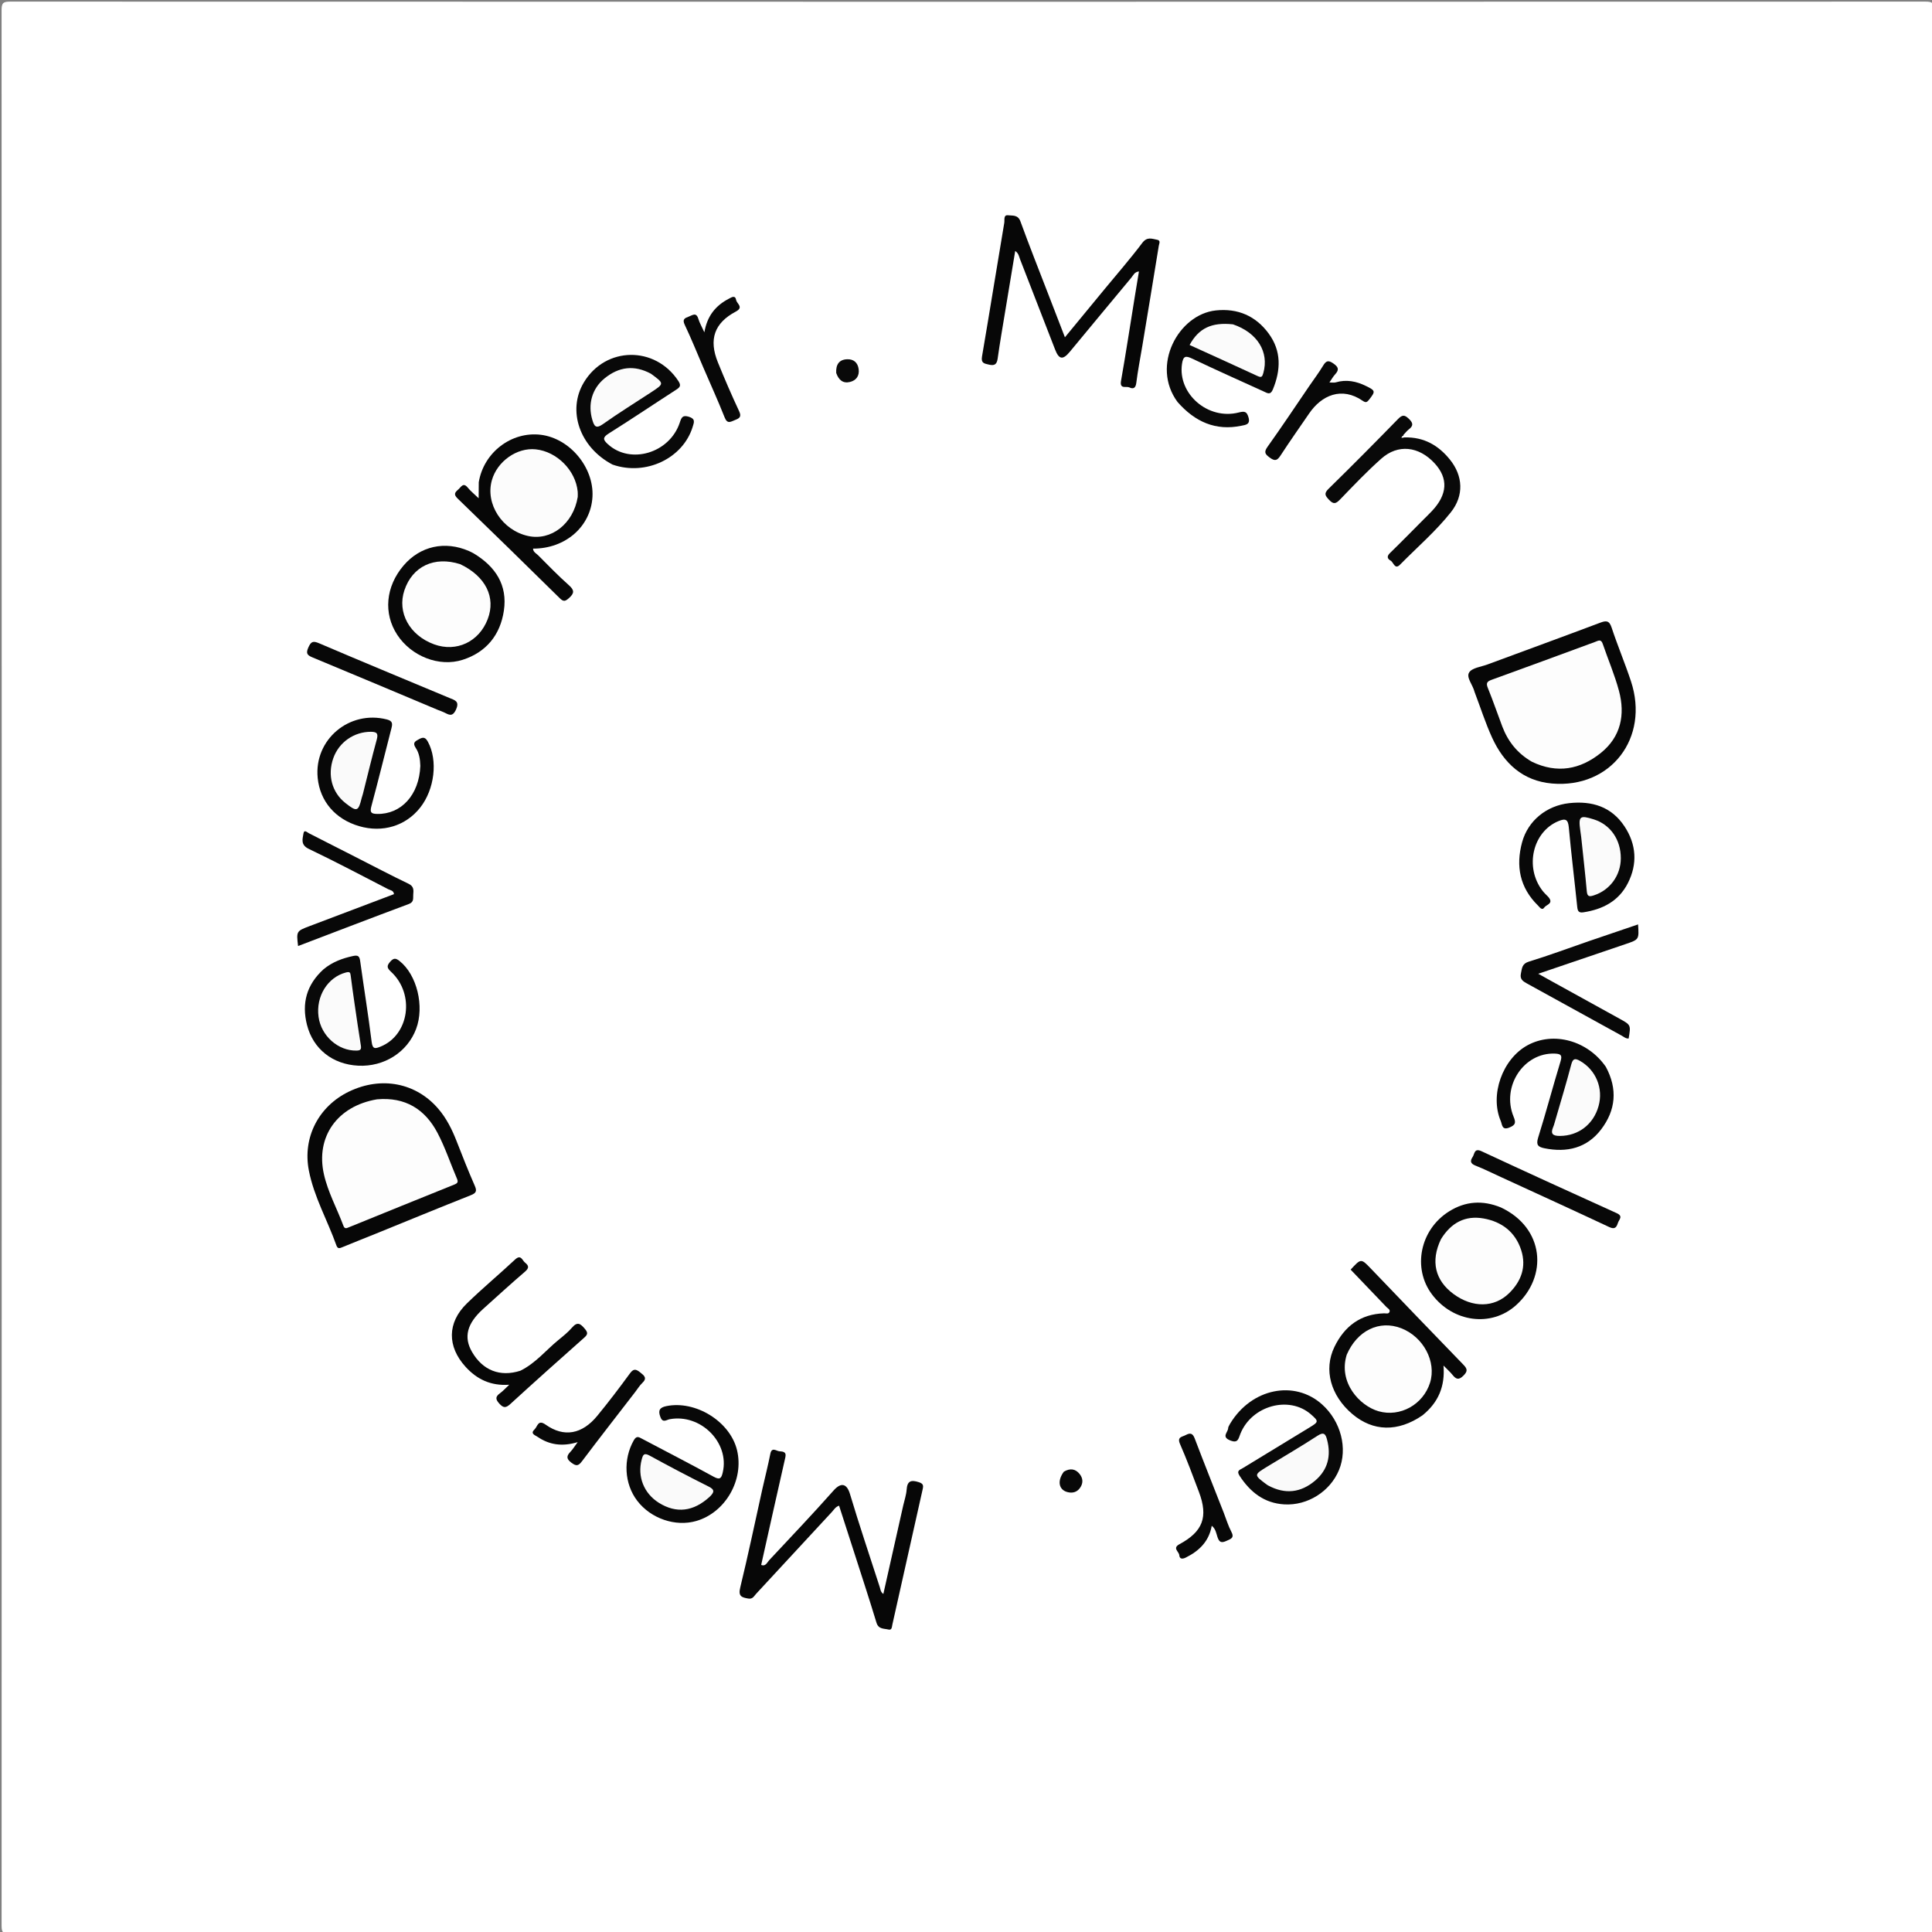 <svg version="1.1" id="Layer_1" xmlns="http://www.w3.org/2000/svg" xmlns:xlink="http://www.w3.org/1999/xlink" x="0px" y="0px"
	 width="100%" viewBox="0 0 1080 1080" enable-background="new 0 0 1080 1080" xml:space="preserve">
<rect x="0" y="0" width="1080" height="1080" fill="#808080" stroke="none"/>
<path fill="#FFFFFF" opacity="1" stroke="none" 
	d="
M635,1081 
	C424.858,1081 215.215,1080.99 5.573,1081.085 
	C1.959,1081.087 0.895,1080.489 0.896,1076.574 
	C1.008,719.615 1.01,362.656 0.883,5.697 
	C0.881,1.532 1.857,0.896 5.802,0.897 
	C362.594,1.008 719.386,1.008 1076.178,0.9 
	C1080.081,0.898 1081.121,1.469 1081.12,5.677 
	C1080.99,362.469 1080.99,719.261 1081.122,1076.054 
	C1081.124,1080.427 1080.037,1081.105 1075.948,1081.102 
	C929.132,1080.98 782.316,1081 635,1081 
z"/>
<path fill="#070707" opacity="1" stroke="none" 
	d="
M426.231,832.067 
	C427.777,825.341 429.359,819.052 430.62,812.698 
	C431.409,808.723 433.935,811.074 435.574,811.257 
	C437.217,811.44 439.79,811.245 439.024,814.603 
	C434.46,834.618 430.016,854.66 425.507,874.806 
	C427.957,875.845 428.798,873.429 430.008,872.134 
	C442.065,859.234 454.246,846.442 465.95,833.228 
	C470.145,828.491 473.38,829.266 475.134,835.137 
	C480.363,852.63 486.22,869.935 491.829,887.314 
	C492.226,888.545 492.237,889.958 493.798,891.019 
	C497.534,874.393 501.232,857.936 504.93,841.48 
	C505.586,838.561 506.612,835.669 506.818,832.719 
	C507.161,827.809 509.282,827.155 513.601,828.54 
	C516.054,829.326 516.264,830.326 515.804,832.376 
	C510.132,857.673 504.501,882.979 498.809,908.271 
	C498.552,909.414 498.615,911.415 496.652,910.922 
	C494.138,910.291 491.102,910.863 489.951,907.075 
	C485.801,893.415 481.335,879.851 476.974,866.255 
	C474.349,858.072 471.697,849.897 469.045,841.68 
	C466.978,842.378 466.18,843.948 465.077,845.138 
	C450.924,860.409 436.817,875.725 422.65,890.985 
	C421.508,892.216 420.787,894.026 418.29,893.599 
	C414.555,892.962 412.602,892.337 413.794,887.442 
	C418.238,869.201 422.07,850.81 426.231,832.067 
z"/>
<path fill="#070707" opacity="1" stroke="none" 
	d="
M634.297,166.187 
	C635.132,161.191 635.878,156.622 636.677,151.733 
	C634.165,152.002 633.505,153.905 632.462,155.154 
	C620.941,168.961 609.497,182.833 598.014,196.671 
	C594.145,201.333 591.983,200.995 589.82,195.425 
	C583.271,178.561 576.739,161.69 570.18,144.829 
	C569.618,143.385 569.496,141.673 567.506,140.302 
	C565.638,151.572 563.818,162.473 562.026,173.378 
	C560.543,182.405 558.961,191.419 557.693,200.476 
	C557.231,203.776 555.846,204.546 552.822,203.826 
	C550.312,203.229 548.296,203.092 548.948,199.292 
	C553.222,174.375 557.19,149.406 561.408,124.479 
	C561.652,123.039 560.86,120.012 563.502,120.341 
	C565.928,120.644 569.024,119.903 570.421,123.741 
	C575.416,137.464 580.818,151.038 586.072,164.666 
	C589.055,172.403 592.05,180.136 595.298,188.54 
	C602.902,179.311 610.158,170.505 617.413,161.696 
	C624.504,153.086 631.85,144.667 638.558,135.767 
	C641.259,132.185 643.968,133.489 646.9,134.038 
	C648.979,134.427 647.965,136.211 647.787,137.305 
	C644.756,156.023 641.652,174.728 638.554,193.435 
	C637.412,200.326 636.05,207.189 635.183,214.115 
	C634.811,217.086 633.413,217.555 631.298,216.561 
	C629.579,215.752 625.807,217.762 626.663,212.908 
	C629.378,197.511 631.721,182.05 634.297,166.187 
z"/>
<path fill="#070707" opacity="1" stroke="none" 
	d="
M824.3,386.82 
	C823.317,382.779 819.487,378.729 821.263,375.905 
	C822.892,373.314 827.882,372.783 831.436,371.467 
	C852.447,363.686 873.497,356.009 894.466,348.118 
	C897.886,346.832 899.579,346.806 900.911,350.843 
	C904.235,360.925 908.382,370.735 911.716,380.815 
	C922.197,412.5 900.426,440.838 867.583,437.989 
	C851.253,436.573 840.61,426.638 834.059,412.274 
	C830.35,404.139 827.624,395.557 824.3,386.82 
z"/>
<path fill="#070707" opacity="1" stroke="none" 
	d="
M209.845,689.734 
	C203.495,692.298 197.48,694.67 191.504,697.135 
	C189.99,697.759 188.811,698.343 188.041,696.169 
	C183.065,682.128 175.485,669.022 172.636,654.227 
	C169.088,635.804 178.134,618.337 195.164,610.163 
	C213.182,601.515 232.558,605.267 245.005,619.809 
	C249.601,625.179 252.694,631.375 255.242,637.921 
	C258.49,646.262 261.776,654.597 265.376,662.789 
	C266.692,665.782 266.254,666.906 263.208,668.115 
	C245.489,675.149 227.856,682.4 209.845,689.734 
z"/>
<path fill="#080808" opacity="1" stroke="none" 
	d="
M795.167,791.184 
	C781.438,800.634 767.509,800.282 755.918,790.423 
	C743.862,780.168 739.79,765.667 745.957,752.922 
	C751.5,741.469 760.479,734.551 773.695,734.158 
	C774.776,734.125 776.248,734.686 776.75,733.339 
	C777.246,732.009 775.763,731.407 775.015,730.621 
	C768.365,723.634 761.679,716.681 755.015,709.731 
	C760.827,703.416 760.821,703.422 766.342,709.171 
	C783.524,727.06 800.668,744.985 817.949,762.777 
	C820.262,765.159 820.624,766.451 818.041,769.023 
	C815.239,771.813 813.774,770.814 811.844,768.426 
	C810.605,766.893 809.1,765.575 806.924,763.354 
	C807.892,775.112 803.95,784.078 795.167,791.184 
z"/>
<path fill="#070707" opacity="1" stroke="none" 
	d="
M267.631,269.592 
	C270.383,252.823 285.969,241.06 302.304,243.046 
	C318.514,245.016 332.107,261.332 331.196,277.726 
	C330.274,294.336 316.082,306.75 297.979,306.679 
	C298.037,308.626 299.751,309.337 300.83,310.415 
	C306.481,316.059 312.024,321.837 317.998,327.124 
	C321.202,329.96 321.078,331.651 318.023,334.37 
	C315.991,336.18 314.988,336.453 312.94,334.436 
	C293.971,315.752 274.939,297.131 255.782,278.638 
	C253.395,276.333 254.352,275.188 256.172,273.63 
	C257.767,272.265 258.919,269.407 261.516,272.622 
	C263.021,274.486 264.95,276.007 267.569,278.532 
	C267.569,274.819 267.569,272.417 267.631,269.592 
z"/>
<path fill="#080808" opacity="1" stroke="none" 
	d="
M897.687,596.383 
	C904.386,608.833 903.193,620.627 895.072,631.31 
	C887.12,641.772 875.993,644.441 863.36,641.886 
	C859.787,641.163 858.556,640.025 859.836,635.938 
	C864.252,621.844 868.016,607.547 872.319,593.416 
	C873.378,589.939 872.66,589.12 869.215,588.973 
	C851.861,588.23 839.155,607.279 846.099,624.221 
	C847.516,627.676 847.184,628.852 843.768,630.287 
	C839.509,632.076 839.729,628.517 838.946,626.695 
	C832.674,612.104 839.878,591.93 853.931,584.293 
	C868.377,576.442 887.48,581.613 897.687,596.383 
z"/>
<path fill="#080808" opacity="1" stroke="none" 
	d="
M865.58,501.465 
	C868.693,505.18 864.35,505.664 863.271,507.293 
	C861.982,509.239 860.614,507.045 859.742,506.193 
	C849.579,496.258 847.252,484.146 850.851,470.863 
	C854.149,458.691 864.614,450.335 877.217,448.963 
	C889.922,447.58 900.845,450.941 908.111,461.956 
	C914.729,471.987 915.49,482.875 909.98,493.705 
	C904.87,503.747 895.935,508.331 885.149,509.99 
	C882.367,510.417 881.91,509.169 881.666,506.801 
	C880.152,492.066 878.331,477.361 876.984,462.612 
	C876.575,458.132 875.279,457.329 871.209,459 
	C856.773,464.924 852.129,484.76 862.271,497.921 
	C863.18,499.101 864.294,500.123 865.58,501.465 
z"/>
<path fill="#090909" opacity="1" stroke="none" 
	d="
M180.858,541.831 
	C185.873,537.689 191.41,535.709 197.358,534.411 
	C200.358,533.756 200.989,534.692 201.364,537.404 
	C203.436,552.4 205.884,567.347 207.75,582.366 
	C208.28,586.631 209.747,586.268 212.748,585.054 
	C228.721,578.596 232.083,555.784 218.656,543.288 
	C216.301,541.097 216.02,540 218.156,537.566 
	C220.082,535.373 221.303,535.59 223.351,537.208 
	C233.042,544.867 237.399,562.517 232.596,575.22 
	C227.685,588.211 214.708,596.441 200.27,595.721 
	C185.978,595.009 175.031,586.433 171.602,572.896 
	C168.575,560.945 171.298,550.506 180.858,541.831 
z"/>
<path fill="#090909" opacity="1" stroke="none" 
	d="
M658.25,224.723 
	C643.193,204.377 658.793,175.755 679.632,173.536 
	C691.918,172.229 701.978,176.599 709.211,186.462 
	C716.367,196.221 716.031,206.854 711.524,217.734 
	C710.158,221.032 708.418,219.74 706.484,218.858 
	C693.193,212.798 679.84,206.867 666.662,200.571 
	C662.798,198.726 661.404,198.858 660.734,203.506 
	C658.336,220.166 675.242,234.944 692.403,230.595 
	C695.747,229.748 696.97,229.986 697.933,233.348 
	C699.069,237.313 696.333,237.496 694.004,237.982 
	C679.501,241.008 667.967,235.77 658.25,224.723 
z"/>
<path fill="#080808" opacity="1" stroke="none" 
	d="
M369.183,792.154 
	C367.689,788.368 368.844,786.783 372.454,786.037 
	C388.764,782.663 408.069,794.555 411.983,810.565 
	C416.051,827.212 405.538,845.527 389.206,850.245 
	C377.591,853.601 363.881,848.924 356.269,839.01 
	C348.925,829.447 348.267,815.741 354.284,805.143 
	C355.836,802.407 357.128,803.332 358.974,804.309 
	C372.315,811.372 385.752,818.26 398.984,825.521 
	C402.61,827.51 403.308,826.16 404.037,823.016 
	C407.899,806.348 391.604,790.094 374.288,793.361 
	C372.604,793.679 370.471,795.642 369.183,792.154 
z"/>
<path fill="#080808" opacity="1" stroke="none" 
	d="
M234.965,428.155 
	C234.867,424.346 234.286,420.937 232.451,418.183 
	C230.434,415.155 232.014,414.417 234.305,413.161 
	C236.76,411.815 237.912,412.282 239.237,414.732 
	C244.808,425.034 242.991,441.182 234.878,451.463 
	C226.776,461.729 213.867,465.65 200.764,461.825 
	C187.464,457.942 178.871,447.941 177.585,434.848 
	C175.48,413.421 195.272,396.802 216.287,402.184 
	C219.571,403.026 219.452,404.645 218.8,407.172 
	C215.063,421.65 211.523,436.181 207.624,450.615 
	C206.691,454.068 207.355,454.934 210.822,454.998 
	C224.285,455.249 234.331,444.367 234.965,428.155 
z"/>
<path fill="#090909" opacity="1" stroke="none" 
	d="
M342.427,259.716 
	C323.985,250.06 316.934,229.458 326.402,213.731 
	C338.536,193.572 366.249,193.239 379.208,212.984 
	C380.904,215.569 380.107,216.49 377.942,217.886 
	C365.364,225.995 352.956,234.374 340.281,242.327 
	C336.698,244.576 337.133,245.861 339.823,248.32 
	C352.381,259.804 374.289,253.358 379.987,236.277 
	C380.942,233.417 381.497,231.84 385.128,232.982 
	C388.869,234.16 387.983,236.085 387.206,238.618 
	C381.806,256.213 361.047,266.18 342.427,259.716 
z"/>
<path fill="#090909" opacity="1" stroke="none" 
	d="
M687.699,795.753 
	C699.605,776.085 723.601,771.231 739.048,785.078 
	C749.604,794.54 753.509,809.771 748.474,821.839 
	C743.511,833.734 730.977,841.736 717.882,840.956 
	C706.659,840.289 698.831,834.071 692.887,824.909 
	C691.006,822.01 693.271,821.574 694.857,820.606 
	C707.338,812.991 719.83,805.394 732.316,797.787 
	C737.177,794.826 737.197,794.46 732.777,790.604 
	C720.632,780.008 699.745,785.707 693.396,801.472 
	C692.241,804.339 692.104,807.007 687.59,805.168 
	C682.623,803.144 686.522,800.615 686.543,798.346 
	C686.55,797.587 687.177,796.834 687.699,795.753 
z"/>
<path fill="#080808" opacity="1" stroke="none" 
	d="
M839.005,674.966 
	C863.434,686.504 865.371,713.56 847.475,729.632 
	C833.602,742.092 812.288,739.205 800.512,723.612 
	C789.41,708.911 793.801,687.33 810.06,677.165 
	C819.141,671.487 828.72,670.765 839.005,674.966 
z"/>
<path fill="#080808" opacity="1" stroke="none" 
	d="
M264.689,309.291 
	C277.076,316.708 283.783,327.122 281.67,341.362 
	C279.669,354.85 271.902,364.572 258.642,368.832 
	C245.495,373.055 229.939,366.855 222.079,354.891 
	C214.221,342.928 215.571,327.905 225.559,316.173 
	C234.849,305.262 248.664,302.179 262.136,308.019 
	C262.896,308.349 263.63,308.737 264.689,309.291 
z"/>
<path fill="#090909" opacity="1" stroke="none" 
	d="
M785.266,244.517 
	C796.014,244.273 804.082,248.948 810.495,256.887 
	C817.886,266.037 818.408,277.032 811.106,286.269 
	C802.62,297.002 792.172,305.943 782.597,315.68 
	C779.697,318.629 779.027,314.343 777.377,313.404 
	C775.52,312.348 775.089,311.007 776.998,309.156 
	C783.337,303.008 789.505,296.683 795.738,290.426 
	C797.267,288.891 798.824,287.383 800.318,285.814 
	C809.202,276.483 809.733,267.401 801.91,258.942 
	C793.113,249.429 781.496,248.099 772.199,256.353 
	C764.112,263.533 756.638,271.418 749.112,279.203 
	C746.783,281.613 745.445,282.085 742.933,279.386 
	C740.763,277.054 739.972,275.885 742.691,273.221 
	C755.785,260.393 768.7,247.379 781.492,234.249 
	C783.969,231.706 785.244,231.837 787.693,234.244 
	C790.134,236.643 790.001,238.115 787.518,240.038 
	C786.477,240.845 785.64,241.918 784.509,243.137 
	C784.614,243.678 784.064,244.596 785.266,244.517 
z"/>
<path fill="#070707" opacity="1" stroke="none" 
	d="
M290.87,766.254 
	C299.447,762.023 305.119,754.815 312.048,749.156 
	C314.751,746.948 317.526,744.732 319.792,742.107 
	C322.812,738.608 324.533,739.967 326.941,742.832 
	C328.81,745.055 328.54,746.036 326.506,747.837 
	C312.677,760.08 298.908,772.395 285.276,784.857 
	C282.712,787.201 281.378,787.126 279.047,784.546 
	C276.758,782.012 277.056,780.605 279.56,778.784 
	C281.137,777.636 282.463,776.143 284.683,774.078 
	C274.32,774.8 266.617,771.029 260.291,764.098 
	C249.929,752.742 249.926,739.396 260.961,728.652 
	C269.657,720.184 279.025,712.41 287.896,704.115 
	C291.264,700.966 291.903,704.567 293.533,705.843 
	C295.581,707.447 295.878,708.792 293.568,710.781 
	C285.626,717.62 277.861,724.667 270.083,731.694 
	C260.998,739.901 259.077,747.517 263.897,755.79 
	C269.869,766.039 279.489,769.881 290.87,766.254 
z"/>
<path fill="#080808" opacity="1" stroke="none" 
	d="
M198.254,478.815 
	C208.506,484.019 218.341,489.228 228.374,494.022 
	C231.485,495.508 231.194,497.657 231.002,500.112 
	C230.845,502.125 231.539,504.219 228.553,505.333 
	C207.887,513.042 187.3,520.961 166.623,528.837 
	C165.65,520.509 165.649,520.506 173.218,517.639 
	C188.885,511.704 204.554,505.772 220.235,499.834 
	C220.03,497.721 218.206,497.682 217.039,497.08 
	C202.284,489.474 187.605,481.703 172.635,474.544 
	C167.966,472.311 169.108,469.141 169.632,465.944 
	C170.032,463.506 171.677,465.287 172.635,465.77 
	C181.08,470.029 189.492,474.354 198.254,478.815 
z"/>
<path fill="#080808" opacity="1" stroke="none" 
	d="
M887.999,526.169 
	C897.45,522.964 906.522,519.874 915.687,516.753 
	C916.245,525.171 916.249,525.184 908.911,527.681 
	C892.901,533.131 876.886,538.566 859.894,544.34 
	C863.216,546.189 865.751,547.61 868.295,549.015 
	C880.648,555.836 893.004,562.651 905.358,569.471 
	C911.705,572.975 911.704,572.978 910.417,580.542 
	C908.794,580.65 907.641,579.547 906.376,578.852 
	C888.77,569.182 871.201,559.444 853.589,549.784 
	C851.269,548.511 849.506,547.351 850.21,544.132 
	C850.845,541.23 850.741,538.743 854.665,537.546 
	C865.763,534.161 876.651,530.086 887.999,526.169 
z"/>
<path fill="#080808" opacity="1" stroke="none" 
	d="
M244.965,396.923 
	C221.349,387.03 198.121,377.195 174.814,367.549 
	C171.75,366.281 170.866,365.32 172.365,361.957 
	C173.839,358.651 174.924,358.113 178.377,359.589 
	C202.639,369.96 227.019,380.055 251.369,390.22 
	C254.277,391.434 257.018,391.998 254.905,396.659 
	C252.866,401.158 250.736,399.397 248.094,398.168 
	C247.192,397.749 246.252,397.414 244.965,396.923 
z"/>
<path fill="#080808" opacity="1" stroke="none" 
	d="
M839.609,658.25 
	C834.435,655.891 829.68,653.499 824.748,651.555 
	C821.878,650.425 821.759,648.93 823.204,646.77 
	C824.365,645.033 824.047,641.618 828.182,643.543 
	C853.297,655.232 878.495,666.747 903.737,678.161 
	C907.562,679.891 905.03,681.713 904.433,683.607 
	C903.655,686.072 902.722,687.409 899.592,685.942 
	C879.768,676.645 859.845,667.56 839.609,658.25 
z"/>
<path fill="#080808" opacity="1" stroke="none" 
	d="
M355.088,778.124 
	C345.039,791.175 335.1,803.862 325.416,816.74 
	C323.373,819.457 322.234,819.776 319.405,817.656 
	C316.339,815.36 316.752,813.781 318.962,811.46 
	C320.193,810.167 321.13,808.595 322.932,806.159 
	C314.293,808.776 307.092,807.692 300.502,803.212 
	C298.993,802.186 296.23,801.442 298.879,798.957 
	C300.516,797.422 300.692,793.328 305.01,796.383 
	C315.256,803.629 325.362,801.815 333.873,791.456 
	C340.198,783.759 346.237,775.814 352.116,767.769 
	C354.129,765.014 355.435,765.238 357.823,767.138 
	C360.156,768.993 361.958,770.347 358.997,773.145 
	C357.564,774.497 356.513,776.254 355.088,778.124 
z"/>
<path fill="#080808" opacity="1" stroke="none" 
	d="
M684.109,845.715 
	C685.56,849.48 686.617,853.025 688.316,856.228 
	C690.173,859.732 688.071,860.231 685.593,861.367 
	C682.742,862.673 681.534,862.159 680.555,859.17 
	C679.871,857.081 679.549,854.609 677.373,852.92 
	C675.822,861.703 670.297,867.019 662.79,870.723 
	C660.95,871.631 659.383,871.531 659.226,869.35 
	C659.083,867.367 655.23,865.421 659.295,863.237 
	C672.435,856.179 675.481,847.992 670.237,834.06 
	C666.848,825.057 663.496,816.026 659.644,807.219 
	C657.885,803.198 660.772,803.297 662.782,802.221 
	C665.243,800.904 666.684,801.033 667.851,804.111 
	C673.086,817.912 678.591,831.61 684.109,845.715 
z"/>
<path fill="#080808" opacity="1" stroke="none" 
	d="
M731.876,215.814 
	C734.605,211.815 737.328,208.232 739.633,204.398 
	C741.246,201.714 742.482,201.192 745.278,203.124 
	C748.096,205.072 748.811,206.581 746.379,209.225 
	C745.177,210.532 744.303,212.141 743.156,213.793 
	C744.498,213.793 745.668,214.05 746.673,213.751 
	C752.609,211.985 758.155,213.111 763.547,215.746 
	C768.965,218.395 768.979,218.744 765.337,223.414 
	C764.174,224.906 763.46,225.22 761.817,224.085 
	C750.001,215.924 738.75,220.985 731.831,231.113 
	C726.494,238.926 721.015,246.645 715.864,254.579 
	C714.034,257.399 712.761,257.985 709.851,255.837 
	C707.254,253.92 706.353,252.848 708.552,249.768 
	C716.46,238.692 724.007,227.359 731.876,215.814 
z"/>
<path fill="#080808" opacity="1" stroke="none" 
	d="
M393.015,205.108 
	C389.546,196.986 386.364,189.143 382.745,181.509 
	C381.294,178.449 382.807,177.805 385.012,176.989 
	C387.088,176.22 389.204,174.356 390.37,178.211 
	C391.077,180.547 392.357,182.709 393.756,185.773 
	C395.277,176.612 400.062,170.817 407.408,166.996 
	C409.016,166.16 410.996,164.8 411.529,167.754 
	C411.892,169.763 415.89,171.759 411.336,174.168 
	C399.312,180.529 396.11,189.747 401.289,202.52 
	C405.026,211.735 408.968,220.876 413.183,229.88 
	C414.699,233.119 413.223,233.884 410.809,234.825 
	C408.49,235.728 406.609,237.227 405.081,233.35 
	C401.377,223.947 397.146,214.751 393.015,205.108 
z"/>
<path fill="#090909" opacity="1" stroke="none" 
	d="
M467.445,208.493 
	C467.191,203.811 469.046,201.001 473.555,200.827 
	C477.227,200.685 479.531,202.738 480.001,206.407 
	C480.473,210.088 478.669,212.635 475.172,213.512 
	C471.286,214.487 468.836,212.477 467.445,208.493 
z"/>
<path fill="#080808" opacity="1" stroke="none" 
	d="
M594.684,822.693 
	C598.193,820.612 601.136,821.07 603.45,823.886 
	C605.442,826.311 605.618,829.095 603.747,831.737 
	C601.997,834.208 599.471,834.818 596.659,834.075 
	C591.858,832.806 590.871,827.823 594.684,822.693 
z"/>
<path fill="#FDFDFD" opacity="1" stroke="none" 
	d="
M856.358,425.831 
	C848.224,421.138 842.967,414.477 839.795,406.128 
	C837.086,398.999 834.648,391.762 831.763,384.706 
	C830.678,382.053 831.055,381.012 833.729,380.045 
	C853.064,373.051 872.356,365.938 891.651,358.834 
	C893.374,358.2 894.955,357.04 895.928,359.884 
	C898.93,368.667 902.625,377.254 905.017,386.194 
	C908.595,399.565 906.061,411.905 894.872,420.898 
	C883.4,430.12 870.533,432.633 856.358,425.831 
z"/>
<path fill="#FDFDFD" opacity="1" stroke="none" 
	d="
M210.724,614.535 
	C226.54,613.115 237.583,620.065 244.533,633.228 
	C248.849,641.403 251.765,650.313 255.426,658.844 
	C256.215,660.682 255.878,661.409 254.033,662.151 
	C234.341,670.067 214.682,678.067 195.02,686.057 
	C193.726,686.583 192.683,687.143 191.951,685.172 
	C188.376,675.543 183.306,666.429 181.055,656.359 
	C176.383,635.455 188.585,618.279 210.724,614.535 
z"/>
<path fill="#FDFDFD" opacity="1" stroke="none" 
	d="
M752.825,757.304 
	C758.695,743.725 771.076,737.809 783.202,742.462 
	C795.691,747.255 803.103,761.224 799.39,772.975 
	C795.531,785.191 782.67,792.346 770.618,788.891 
	C760.102,785.876 747.988,772.867 752.825,757.304 
z"/>
<path fill="#FCFCFC" opacity="1" stroke="none" 
	d="
M322.964,277.774 
	C320.49,292.872 308.007,302.478 295.137,299.607 
	C280.718,296.391 271.206,281.712 274.956,268.461 
	C277.958,257.85 288.996,250.076 299.489,251.182 
	C311.351,252.433 321.837,263.007 322.94,274.85 
	C323.017,275.676 322.967,276.514 322.964,277.774 
z"/>
<path fill="#FBFBFB" opacity="1" stroke="none" 
	d="
M869.598,625.696 
	C872.633,615.275 875.654,605.277 878.306,595.181 
	C879.214,591.721 880.385,591.404 883.309,593.089 
	C892.115,598.163 896.379,608.376 893.602,618.324 
	C890.745,628.56 882.329,634.924 872.045,634.994 
	C868.002,635.022 866.562,633.84 868.29,629.886 
	C868.817,628.681 869.065,627.353 869.598,625.696 
z"/>
<path fill="#FBFBFB" opacity="1" stroke="none" 
	d="
M883.916,468.065 
	C883.714,466.461 883.544,465.308 883.382,464.155 
	C882.275,456.264 883.146,455.564 890.977,458.049 
	C900.256,460.992 906.063,469.378 906.04,479.802 
	C906.02,489.355 899.94,497.625 890.967,500.513 
	C888.657,501.257 887.317,501.42 887.036,498.299 
	C886.143,488.36 884.998,478.443 883.916,468.065 
z"/>
<path fill="#FBFBFB" opacity="1" stroke="none" 
	d="
M198.163,560.804 
	C199.37,568.964 200.452,576.697 201.714,584.399 
	C202.079,586.624 201.544,587.241 199.26,587.282 
	C189.029,587.467 179.545,579.12 178.077,568.43 
	C176.497,556.92 183.202,546.249 193.411,543.612 
	C195.647,543.035 195.853,543.729 196.067,545.557 
	C196.649,550.505 197.415,555.431 198.163,560.804 
z"/>
<path fill="#FBFBFB" opacity="1" stroke="none" 
	d="
M689.232,181.306 
	C702.951,185.994 709.496,196.802 706.217,208.486 
	C705.626,210.593 705.212,211.243 702.982,210.208 
	C690.361,204.345 677.674,198.623 664.993,192.847 
	C670.07,183.5 677.295,180.018 689.232,181.306 
z"/>
<path fill="#FAFAFA" opacity="1" stroke="none" 
	d="
M396.746,836.669 
	C387.655,845.069 378.013,846.142 368.323,840.08 
	C359.885,834.801 356.217,825.362 358.702,815.944 
	C359.442,813.139 360.001,811.967 363.202,813.721 
	C374.107,819.7 385.126,825.484 396.246,831.054 
	C399.714,832.791 399.217,834.272 396.746,836.669 
z"/>
<path fill="#FAFAFA" opacity="1" stroke="none" 
	d="
M202.87,443.797 
	C202.584,444.829 202.337,445.45 202.18,446.094 
	C200.32,453.707 199.513,453.961 193.11,448.919 
	C185.565,442.98 182.955,433.311 186.328,423.794 
	C189.501,414.842 197.983,409.049 207.35,409.073 
	C210.946,409.082 211.467,410.271 210.577,413.539 
	C207.879,423.449 205.471,433.437 202.87,443.797 
z"/>
<path fill="#FBFBFB" opacity="1" stroke="none" 
	d="
M363.881,208.917 
	C371.393,214.431 371.395,214.434 364.028,219.262 
	C355.001,225.178 345.812,230.865 337.012,237.101 
	C333.085,239.884 332.159,238.19 331.137,234.796 
	C328.485,225.991 330.926,217.171 338.06,211.424 
	C345.91,205.101 354.438,203.822 363.881,208.917 
z"/>
<path fill="#FAFAFA" opacity="1" stroke="none" 
	d="
M708.855,830.362 
	C708.41,830.06 708.252,829.995 708.12,829.897 
	C700.822,824.458 700.825,824.461 708.5,819.787 
	C717.868,814.083 727.346,808.548 736.537,802.572 
	C740.031,800.299 740.996,801.621 741.82,804.725 
	C744.219,813.761 742.289,821.677 735.095,827.735 
	C727.219,834.368 718.452,835.559 708.855,830.362 
z"/>
<path fill="#FDFDFD" opacity="1" stroke="none" 
	d="
M805.51,692.71 
	C811.146,683.527 819.054,679.312 829.317,681.129 
	C839.504,682.933 847.093,688.72 850.355,698.822 
	C853.365,708.143 850.4,716.246 843.581,722.919 
	C835.255,731.067 823.171,731.16 812.587,723.398 
	C802.2,715.78 799.611,705.006 805.51,692.71 
z"/>
<path fill="#FDFDFD" opacity="1" stroke="none" 
	d="
M257.235,315.369 
	C271.506,322.155 277.298,333.933 272.626,346.12 
	C267.768,358.791 255.159,364.723 242.699,360.201 
	C228.953,355.211 221.894,342.378 226.065,329.958 
	C230.55,316.602 242.743,310.758 257.235,315.369 
z"/>
<path fill="#FFFFFF" opacity="1" stroke="none" 
	d="
M785.212,244.339 
	C784.792,244.698 784.085,244.732 783.379,244.766 
	C783.532,244.429 783.685,244.093 784.073,243.58 
	C784.513,243.607 784.72,243.81 785.212,244.339 
z"/>
</svg>